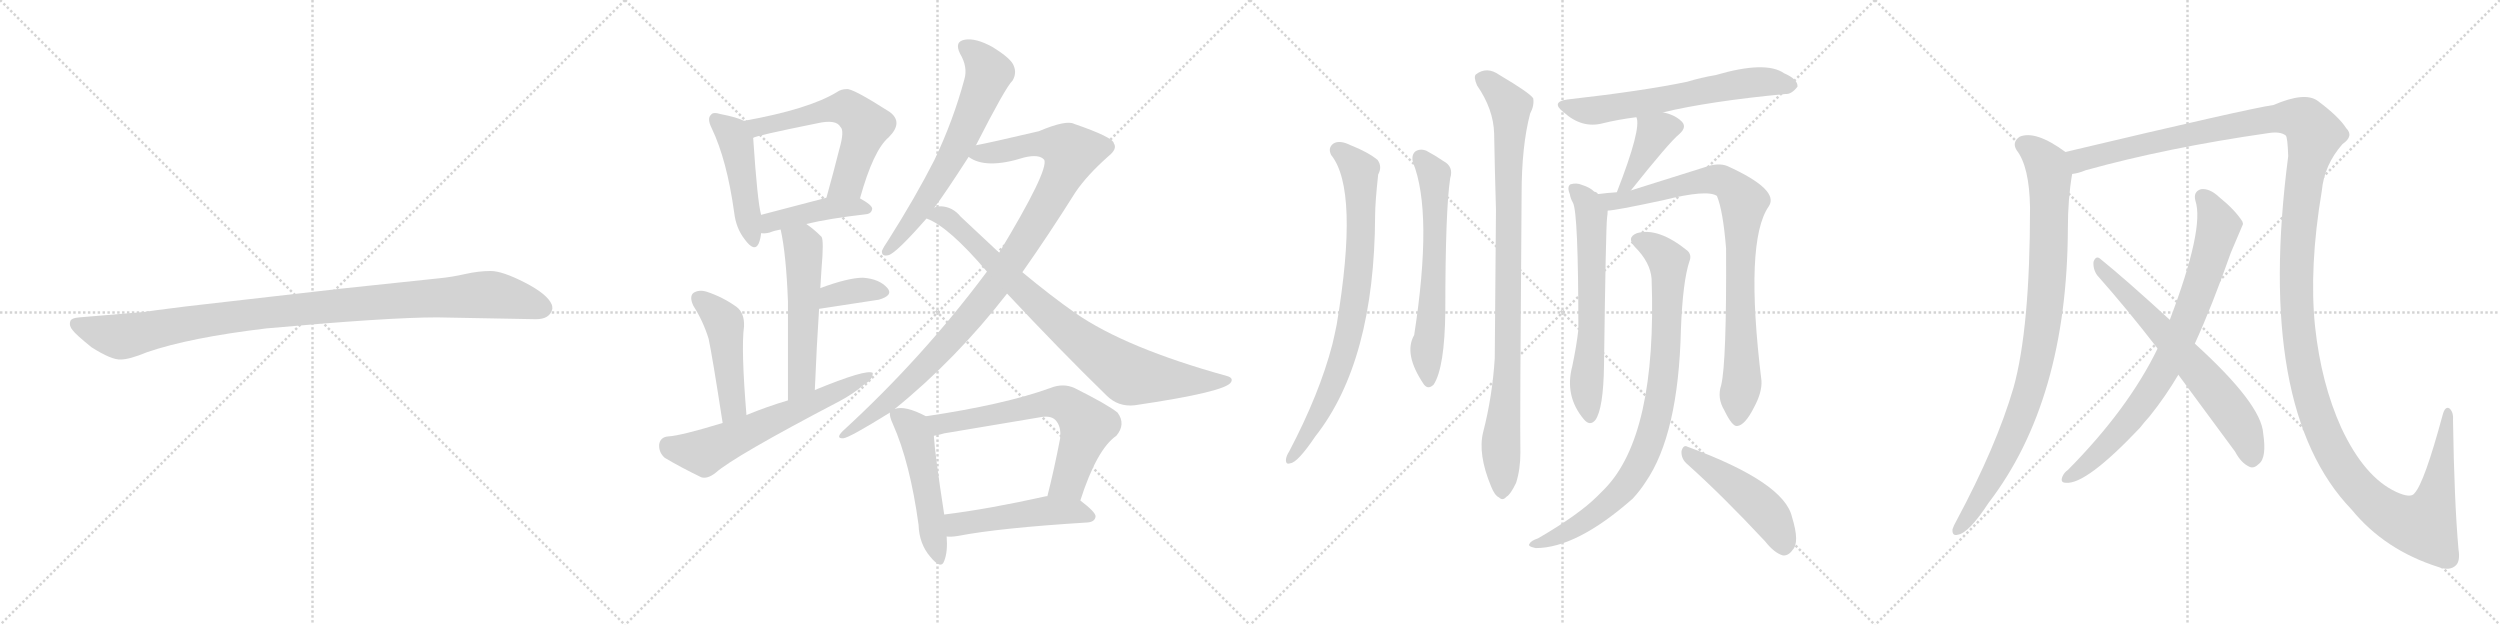 <svg version="1.1" viewBox="0 0 4096 1024" xmlns="http://www.w3.org/2000/svg">
  <g stroke="lightgray" stroke-dasharray="1,1" stroke-width="1" transform="scale(4, 4)">
    <line x1="0" y1="0" x2="256" y2="256"></line>
    <line x1="256" y1="0" x2="0" y2="256"></line>
    <line x1="128" y1="0" x2="128" y2="256"></line>
    <line x1="0" y1="128" x2="256" y2="128"></line>
    <line x1="256" y1="0" x2="512" y2="256"></line>
    <line x1="512" y1="0" x2="256" y2="256"></line>
    <line x1="384" y1="0" x2="384" y2="256"></line>
    <line x1="256" y1="128" x2="512" y2="128"></line>
    <line x1="512" y1="0" x2="768" y2="256"></line>
    <line x1="768" y1="0" x2="512" y2="256"></line>
    <line x1="640" y1="0" x2="640" y2="256"></line>
    <line x1="512" y1="128" x2="768" y2="128"></line>
    <line x1="768" y1="0" x2="1024" y2="256"></line>
    <line x1="1024" y1="0" x2="768" y2="256"></line>
    <line x1="896" y1="0" x2="896" y2="256"></line>
    <line x1="768" y1="128" x2="1024" y2="128"></line>
  </g>
<g transform="scale(1, -1) translate(0, -850)">
   <style type="text/css">
    @keyframes keyframes0 {
      from {
       stroke: black;
       stroke-dashoffset: 1030;
       stroke-width: 128;
       }
       77% {
       animation-timing-function: step-end;
       stroke: black;
       stroke-dashoffset: 0;
       stroke-width: 128;
       }
       to {
       stroke: black;
       stroke-width: 1024;
       }
       }
       #make-me-a-hanzi-animation-0 {
         animation: keyframes0 1.088s both;
         animation-delay: 0s;
         animation-timing-function: linear;
       }
    @keyframes keyframes1 {
      from {
       stroke: black;
       stroke-dashoffset: 469;
       stroke-width: 128;
       }
       60% {
       animation-timing-function: step-end;
       stroke: black;
       stroke-dashoffset: 0;
       stroke-width: 128;
       }
       to {
       stroke: black;
       stroke-width: 1024;
       }
       }
       #make-me-a-hanzi-animation-1 {
         animation: keyframes1 0.632s both;
         animation-delay: 1.088s;
         animation-timing-function: linear;
       }
    @keyframes keyframes2 {
      from {
       stroke: black;
       stroke-dashoffset: 593;
       stroke-width: 128;
       }
       66% {
       animation-timing-function: step-end;
       stroke: black;
       stroke-dashoffset: 0;
       stroke-width: 128;
       }
       to {
       stroke: black;
       stroke-width: 1024;
       }
       }
       #make-me-a-hanzi-animation-2 {
         animation: keyframes2 0.733s both;
         animation-delay: 1.72s;
         animation-timing-function: linear;
       }
    @keyframes keyframes3 {
      from {
       stroke: black;
       stroke-dashoffset: 429;
       stroke-width: 128;
       }
       58% {
       animation-timing-function: step-end;
       stroke: black;
       stroke-dashoffset: 0;
       stroke-width: 128;
       }
       to {
       stroke: black;
       stroke-width: 1024;
       }
       }
       #make-me-a-hanzi-animation-3 {
         animation: keyframes3 0.599s both;
         animation-delay: 2.452s;
         animation-timing-function: linear;
       }
    @keyframes keyframes4 {
      from {
       stroke: black;
       stroke-dashoffset: 542;
       stroke-width: 128;
       }
       64% {
       animation-timing-function: step-end;
       stroke: black;
       stroke-dashoffset: 0;
       stroke-width: 128;
       }
       to {
       stroke: black;
       stroke-width: 1024;
       }
       }
       #make-me-a-hanzi-animation-4 {
         animation: keyframes4 0.691s both;
         animation-delay: 3.052s;
         animation-timing-function: linear;
       }
    @keyframes keyframes5 {
      from {
       stroke: black;
       stroke-dashoffset: 360;
       stroke-width: 128;
       }
       54% {
       animation-timing-function: step-end;
       stroke: black;
       stroke-dashoffset: 0;
       stroke-width: 128;
       }
       to {
       stroke: black;
       stroke-width: 1024;
       }
       }
       #make-me-a-hanzi-animation-5 {
         animation: keyframes5 0.543s both;
         animation-delay: 3.743s;
         animation-timing-function: linear;
       }
    @keyframes keyframes6 {
      from {
       stroke: black;
       stroke-dashoffset: 472;
       stroke-width: 128;
       }
       61% {
       animation-timing-function: step-end;
       stroke: black;
       stroke-dashoffset: 0;
       stroke-width: 128;
       }
       to {
       stroke: black;
       stroke-width: 1024;
       }
       }
       #make-me-a-hanzi-animation-6 {
         animation: keyframes6 0.634s both;
         animation-delay: 4.286s;
         animation-timing-function: linear;
       }
    @keyframes keyframes7 {
      from {
       stroke: black;
       stroke-dashoffset: 617;
       stroke-width: 128;
       }
       67% {
       animation-timing-function: step-end;
       stroke: black;
       stroke-dashoffset: 0;
       stroke-width: 128;
       }
       to {
       stroke: black;
       stroke-width: 1024;
       }
       }
       #make-me-a-hanzi-animation-7 {
         animation: keyframes7 0.752s both;
         animation-delay: 4.92s;
         animation-timing-function: linear;
       }
    @keyframes keyframes8 {
      from {
       stroke: black;
       stroke-dashoffset: 651;
       stroke-width: 128;
       }
       68% {
       animation-timing-function: step-end;
       stroke: black;
       stroke-dashoffset: 0;
       stroke-width: 128;
       }
       to {
       stroke: black;
       stroke-width: 1024;
       }
       }
       #make-me-a-hanzi-animation-8 {
         animation: keyframes8 0.78s both;
         animation-delay: 5.672s;
         animation-timing-function: linear;
       }
    @keyframes keyframes9 {
      from {
       stroke: black;
       stroke-dashoffset: 1023;
       stroke-width: 128;
       }
       77% {
       animation-timing-function: step-end;
       stroke: black;
       stroke-dashoffset: 0;
       stroke-width: 128;
       }
       to {
       stroke: black;
       stroke-width: 1024;
       }
       }
       #make-me-a-hanzi-animation-9 {
         animation: keyframes9 1.083s both;
         animation-delay: 6.452s;
         animation-timing-function: linear;
       }
    @keyframes keyframes10 {
      from {
       stroke: black;
       stroke-dashoffset: 841;
       stroke-width: 128;
       }
       73% {
       animation-timing-function: step-end;
       stroke: black;
       stroke-dashoffset: 0;
       stroke-width: 128;
       }
       to {
       stroke: black;
       stroke-width: 1024;
       }
       }
       #make-me-a-hanzi-animation-10 {
         animation: keyframes10 0.934s both;
         animation-delay: 7.534s;
         animation-timing-function: linear;
       }
    @keyframes keyframes11 {
      from {
       stroke: black;
       stroke-dashoffset: 508;
       stroke-width: 128;
       }
       62% {
       animation-timing-function: step-end;
       stroke: black;
       stroke-dashoffset: 0;
       stroke-width: 128;
       }
       to {
       stroke: black;
       stroke-width: 1024;
       }
       }
       #make-me-a-hanzi-animation-11 {
         animation: keyframes11 0.663s both;
         animation-delay: 8.469s;
         animation-timing-function: linear;
       }
    @keyframes keyframes12 {
      from {
       stroke: black;
       stroke-dashoffset: 662;
       stroke-width: 128;
       }
       68% {
       animation-timing-function: step-end;
       stroke: black;
       stroke-dashoffset: 0;
       stroke-width: 128;
       }
       to {
       stroke: black;
       stroke-width: 1024;
       }
       }
       #make-me-a-hanzi-animation-12 {
         animation: keyframes12 0.789s both;
         animation-delay: 9.132s;
         animation-timing-function: linear;
       }
    @keyframes keyframes13 {
      from {
       stroke: black;
       stroke-dashoffset: 497;
       stroke-width: 128;
       }
       62% {
       animation-timing-function: step-end;
       stroke: black;
       stroke-dashoffset: 0;
       stroke-width: 128;
       }
       to {
       stroke: black;
       stroke-width: 1024;
       }
       }
       #make-me-a-hanzi-animation-13 {
         animation: keyframes13 0.654s both;
         animation-delay: 9.921s;
         animation-timing-function: linear;
       }
    @keyframes keyframes14 {
      from {
       stroke: black;
       stroke-dashoffset: 800;
       stroke-width: 128;
       }
       72% {
       animation-timing-function: step-end;
       stroke: black;
       stroke-dashoffset: 0;
       stroke-width: 128;
       }
       to {
       stroke: black;
       stroke-width: 1024;
       }
       }
       #make-me-a-hanzi-animation-14 {
         animation: keyframes14 0.901s both;
         animation-delay: 10.575s;
         animation-timing-function: linear;
       }
    @keyframes keyframes15 {
      from {
       stroke: black;
       stroke-dashoffset: 631;
       stroke-width: 128;
       }
       67% {
       animation-timing-function: step-end;
       stroke: black;
       stroke-dashoffset: 0;
       stroke-width: 128;
       }
       to {
       stroke: black;
       stroke-width: 1024;
       }
       }
       #make-me-a-hanzi-animation-15 {
         animation: keyframes15 0.764s both;
         animation-delay: 11.476s;
         animation-timing-function: linear;
       }
    @keyframes keyframes16 {
      from {
       stroke: black;
       stroke-dashoffset: 949;
       stroke-width: 128;
       }
       76% {
       animation-timing-function: step-end;
       stroke: black;
       stroke-dashoffset: 0;
       stroke-width: 128;
       }
       to {
       stroke: black;
       stroke-width: 1024;
       }
       }
       #make-me-a-hanzi-animation-16 {
         animation: keyframes16 1.022s both;
         animation-delay: 12.24s;
         animation-timing-function: linear;
       }
    @keyframes keyframes17 {
      from {
       stroke: black;
       stroke-dashoffset: 632;
       stroke-width: 128;
       }
       67% {
       animation-timing-function: step-end;
       stroke: black;
       stroke-dashoffset: 0;
       stroke-width: 128;
       }
       to {
       stroke: black;
       stroke-width: 1024;
       }
       }
       #make-me-a-hanzi-animation-17 {
         animation: keyframes17 0.764s both;
         animation-delay: 13.262s;
         animation-timing-function: linear;
       }
    @keyframes keyframes18 {
      from {
       stroke: black;
       stroke-dashoffset: 391;
       stroke-width: 128;
       }
       56% {
       animation-timing-function: step-end;
       stroke: black;
       stroke-dashoffset: 0;
       stroke-width: 128;
       }
       to {
       stroke: black;
       stroke-width: 1024;
       }
       }
       #make-me-a-hanzi-animation-18 {
         animation: keyframes18 0.568s both;
         animation-delay: 14.026s;
         animation-timing-function: linear;
       }
    @keyframes keyframes19 {
      from {
       stroke: black;
       stroke-dashoffset: 639;
       stroke-width: 128;
       }
       68% {
       animation-timing-function: step-end;
       stroke: black;
       stroke-dashoffset: 0;
       stroke-width: 128;
       }
       to {
       stroke: black;
       stroke-width: 1024;
       }
       }
       #make-me-a-hanzi-animation-19 {
         animation: keyframes19 0.77s both;
         animation-delay: 14.595s;
         animation-timing-function: linear;
       }
    @keyframes keyframes20 {
      from {
       stroke: black;
       stroke-dashoffset: 865;
       stroke-width: 128;
       }
       74% {
       animation-timing-function: step-end;
       stroke: black;
       stroke-dashoffset: 0;
       stroke-width: 128;
       }
       to {
       stroke: black;
       stroke-width: 1024;
       }
       }
       #make-me-a-hanzi-animation-20 {
         animation: keyframes20 0.954s both;
         animation-delay: 15.365s;
         animation-timing-function: linear;
       }
    @keyframes keyframes21 {
      from {
       stroke: black;
       stroke-dashoffset: 879;
       stroke-width: 128;
       }
       74% {
       animation-timing-function: step-end;
       stroke: black;
       stroke-dashoffset: 0;
       stroke-width: 128;
       }
       to {
       stroke: black;
       stroke-width: 1024;
       }
       }
       #make-me-a-hanzi-animation-21 {
         animation: keyframes21 0.965s both;
         animation-delay: 16.319s;
         animation-timing-function: linear;
       }
    @keyframes keyframes22 {
      from {
       stroke: black;
       stroke-dashoffset: 479;
       stroke-width: 128;
       }
       61% {
       animation-timing-function: step-end;
       stroke: black;
       stroke-dashoffset: 0;
       stroke-width: 128;
       }
       to {
       stroke: black;
       stroke-width: 1024;
       }
       }
       #make-me-a-hanzi-animation-22 {
         animation: keyframes22 0.64s both;
         animation-delay: 17.284s;
         animation-timing-function: linear;
       }
    @keyframes keyframes23 {
      from {
       stroke: black;
       stroke-dashoffset: 934;
       stroke-width: 128;
       }
       75% {
       animation-timing-function: step-end;
       stroke: black;
       stroke-dashoffset: 0;
       stroke-width: 128;
       }
       to {
       stroke: black;
       stroke-width: 1024;
       }
       }
       #make-me-a-hanzi-animation-23 {
         animation: keyframes23 1.01s both;
         animation-delay: 17.924s;
         animation-timing-function: linear;
       }
    @keyframes keyframes24 {
      from {
       stroke: black;
       stroke-dashoffset: 1596;
       stroke-width: 128;
       }
       84% {
       animation-timing-function: step-end;
       stroke: black;
       stroke-dashoffset: 0;
       stroke-width: 128;
       }
       to {
       stroke: black;
       stroke-width: 1024;
       }
       }
       #make-me-a-hanzi-animation-24 {
         animation: keyframes24 1.549s both;
         animation-delay: 18.934s;
         animation-timing-function: linear;
       }
    @keyframes keyframes25 {
      from {
       stroke: black;
       stroke-dashoffset: 800;
       stroke-width: 128;
       }
       72% {
       animation-timing-function: step-end;
       stroke: black;
       stroke-dashoffset: 0;
       stroke-width: 128;
       }
       to {
       stroke: black;
       stroke-width: 1024;
       }
       }
       #make-me-a-hanzi-animation-25 {
         animation: keyframes25 0.901s both;
         animation-delay: 20.483s;
         animation-timing-function: linear;
       }
    @keyframes keyframes26 {
      from {
       stroke: black;
       stroke-dashoffset: 663;
       stroke-width: 128;
       }
       68% {
       animation-timing-function: step-end;
       stroke: black;
       stroke-dashoffset: 0;
       stroke-width: 128;
       }
       to {
       stroke: black;
       stroke-width: 1024;
       }
       }
       #make-me-a-hanzi-animation-26 {
         animation: keyframes26 0.79s both;
         animation-delay: 21.384s;
         animation-timing-function: linear;
       }
</style>
<path d="M 716 330 L 878 327 Q 901 327 905 344 Q 905 349 904 351 Q 897 368 860 387 Q 823 406 804 406 Q 784 406 762 401 Q 740 396 719 394 L 558 377 L 305 348 Q 241 340 237 339 L 130 330 Q 116 329 115 323 Q 113 316 119 309 Q 124 302 150 281 Q 183 260 198 261 Q 212 261 241 273 Q 311 297 437 312 Q 636 330 716 330 Z" fill="lightgray"></path> 
<path d="M 1219 652 Q 1207 658 1181 663 Q 1168 667 1165 662 Q 1158 656 1166 640 Q 1191 588 1203 501 Q 1206 476 1220 458 Q 1236 436 1243 451 Q 1246 458 1247 468 L 1247 498 Q 1241 519 1234 624 C 1232 646 1232 646 1219 652 Z" fill="lightgray"></path> 
<path d="M 1409 525 Q 1431 604 1456 625 Q 1481 650 1457 667 Q 1396 706 1387 704 Q 1378 704 1371 699 Q 1325 671 1219 652 C 1189 647 1206 614 1234 624 Q 1235 627 1339 648 Q 1370 655 1377 642 Q 1384 636 1375 605 Q 1366 569 1354 526 C 1346 497 1401 496 1409 525 Z" fill="lightgray"></path> 
<path d="M 1321 483 Q 1358 492 1419 499 Q 1428 500 1429 508 Q 1429 514 1409 525 C 1391 536 1383 534 1354 526 Q 1293 510 1247 498 C 1218 490 1217 469 1247 468 Q 1253 467 1261 469 Q 1268 472 1279 474 L 1321 483 Z" fill="lightgray"></path> 
<path d="M 1335 211 Q 1338 284 1342 344 L 1344 378 Q 1345 394 1346 410 Q 1350 456 1346 462 Q 1333 475 1321 483 C 1297 501 1273 503 1279 474 Q 1288 434 1291 356 Q 1291 299 1291 194 C 1291 164 1334 181 1335 211 Z" fill="lightgray"></path> 
<path d="M 1342 344 L 1440 359 Q 1464 366 1454 378 Q 1441 393 1414 395 Q 1390 395 1344 378 C 1316 368 1312 339 1342 344 Z" fill="lightgray"></path> 
<path d="M 1223 170 Q 1214 279 1219 315 Q 1220 337 1207 347 Q 1185 363 1158 372 Q 1145 376 1136 370 Q 1129 364 1136 349 Q 1152 324 1161 295 Q 1167 267 1184 157 C 1189 127 1225 140 1223 170 Z" fill="lightgray"></path> 
<path d="M 1184 157 Q 1115 136 1095 135 Q 1082 134 1080 122 Q 1079 109 1089 100 Q 1114 85 1149 68 Q 1159 65 1172 75 Q 1202 102 1376 193 Q 1400 206 1417 221 Q 1430 228 1430 239 Q 1420 246 1335 211 L 1291 194 Q 1257 184 1223 170 L 1184 157 Z" fill="lightgray"></path> 
<path d="M 1599 612 Q 1648 708 1659 718 Q 1666 730 1661 742 Q 1657 754 1626 773 Q 1599 788 1581 785 Q 1563 782 1573 762 Q 1586 740 1580 720 Q 1562 653 1531 588 Q 1500 527 1455 456 Q 1448 446 1445 439 Q 1444 429 1456 432 Q 1469 436 1518 492 L 1531 510 Q 1549 534 1587 593 L 1599 612 Z" fill="lightgray"></path> 
<path d="M 1466 180 Q 1566 261 1650 369 L 1675 404 Q 1718 465 1762 535 Q 1781 563 1816 594 Q 1831 606 1825 615 Q 1824 625 1760 647 Q 1747 654 1702 635 Q 1621 616 1599 612 C 1570 606 1561 604 1587 593 Q 1615 572 1678 592 Q 1703 598 1711 588 Q 1718 570 1637 436 L 1617 405 Q 1512 264 1381 144 Q 1368 131 1382 132 Q 1392 133 1458 174 L 1466 180 Z" fill="lightgray"></path> 
<path d="M 1650 369 Q 1738 275 1813 202 Q 1832 183 1859 186 Q 2009 208 2017 224 Q 2021 231 2010 234 Q 1844 280 1762 337 Q 1722 365 1675 404 L 1637 436 Q 1607 464 1574 495 Q 1561 511 1542 512 Q 1535 512 1531 510 C 1501 508 1491 505 1518 492 Q 1554 479 1617 405 L 1650 369 Z" fill="lightgray"></path> 
<path d="M 1517 168 Q 1483 186 1466 180 C 1457 179 1457 179 1458 174 Q 1457 168 1463 155 Q 1491 92 1505 -10 Q 1506 -41 1524 -62 Q 1542 -84 1547 -69 Q 1553 -54 1551 -29 L 1547 7 Q 1532 104 1530 136 C 1528 162 1528 162 1517 168 Z" fill="lightgray"></path> 
<path d="M 1770 30 Q 1797 114 1829 136 Q 1845 155 1831 174 Q 1815 187 1761 214 Q 1742 223 1720 214 Q 1645 187 1517 168 C 1487 163 1501 130 1530 136 Q 1537 137 1547 140 Q 1626 153 1702 166 Q 1721 170 1729 162 Q 1739 152 1737 132 Q 1727 80 1716 37 C 1709 8 1761 2 1770 30 Z" fill="lightgray"></path> 
<path d="M 1551 -29 Q 1558 -30 1570 -28 Q 1637 -15 1782 -6 Q 1794 -5 1795 4 Q 1795 11 1770 30 L 1716 37 Q 1715 37 1714 37 Q 1620 16 1547 7 C 1517 3 1521 -28 1551 -29 Z" fill="lightgray"></path> 
<path d="M 2181 596 Q 2227 539 2190 318 Q 2187 303 2183 286 Q 2162 205 2112 110 Q 2108 104 2107 98 Q 2106 88 2114 91 Q 2126 92 2155 135 Q 2252 258 2253 497 Q 2253 518 2258 564 Q 2265 577 2257 588 Q 2241 601 2213 612 Q 2195 621 2185 615 Q 2175 608 2181 596 Z" fill="lightgray"></path> 
<path d="M 2315 584 Q 2348 502 2317 301 Q 2299 270 2333 220 Q 2340 211 2349 220 Q 2367 248 2368 340 Q 2368 505 2376 558 Q 2382 577 2365 586 Q 2352 595 2337 603 Q 2327 607 2319 602 Q 2312 596 2315 584 Z" fill="lightgray"></path> 
<path d="M 2430 142 Q 2421 106 2443 53 Q 2449 38 2456 35 Q 2462 29 2468 36 Q 2475 40 2484 59 Q 2491 81 2491 108 Q 2490 150 2493 532 Q 2493 611 2507 664 Q 2514 677 2512 689 Q 2506 698 2457 727 Q 2436 742 2418 728 Q 2414 724 2420 710 Q 2447 671 2448 631 Q 2449 573 2451 506 Q 2450 391 2449 263 Q 2445 200 2430 142 Z" fill="lightgray"></path> 
<path d="M 2725 666 Q 2800 684 2925 696 Q 2935 695 2945 708 Q 2946 720 2923 730 Q 2893 751 2811 727 Q 2787 723 2764 716 Q 2692 701 2568 687 Q 2540 683 2562 666 Q 2592 639 2626 648 Q 2650 654 2681 658 L 2725 666 Z" fill="lightgray"></path> 
<path d="M 2672 538 Q 2735 617 2751 630 Q 2766 643 2753 653 Q 2743 662 2725 666 C 2696 673 2676 678 2681 658 Q 2690 640 2649 535 C 2638 507 2653 515 2672 538 Z" fill="lightgray"></path> 
<path d="M 2618 532 Q 2617 535 2612 536 Q 2605 543 2592 547 Q 2583 551 2573 548 Q 2567 544 2572 532 Q 2573 525 2577 518 Q 2586 503 2586 310 Q 2583 283 2576 250 Q 2563 201 2595 163 Q 2605 151 2614 162 Q 2627 181 2628 251 Q 2631 477 2633 493 Q 2634 500 2634 505 C 2635 519 2635 519 2618 532 Z" fill="lightgray"></path> 
<path d="M 2820 219 Q 2813 198 2825 178 Q 2838 151 2846 152 Q 2859 153 2874 183 Q 2887 207 2886 226 Q 2858 455 2898 512 Q 2916 539 2830 578 Q 2815 584 2793 576 Q 2784 573 2672 538 L 2649 535 Q 2633 534 2618 532 C 2588 529 2604 501 2634 505 Q 2646 505 2725 522 Q 2797 540 2813 529 Q 2823 505 2828 443 Q 2829 256 2820 219 Z" fill="lightgray"></path> 
<path d="M 2706 393 Q 2715 137 2629 49 Q 2623 43 2617 37 Q 2587 7 2520 -32 Q 2508 -36 2506 -41 Q 2502 -45 2516 -48 Q 2583 -48 2675 33 Q 2687 46 2696 60 Q 2750 138 2754 310 Q 2757 389 2768 422 Q 2772 432 2765 439 Q 2717 478 2682 468 Q 2664 461 2679 445 Q 2704 420 2706 393 Z" fill="lightgray"></path> 
<path d="M 2765 89 Q 2823 37 2892 -37 Q 2907 -56 2921 -60 Q 2930 -61 2937 -51 Q 2949 -39 2936 3 Q 2923 60 2765 118 Q 2758 122 2755 111 Q 2754 98 2765 89 Z" fill="lightgray"></path> 
<path d="M 3384 601 Q 3335 637 3309 626 Q 3296 617 3304 604 Q 3325 577 3326 510 Q 3326 312 3299 215 Q 3271 119 3205 -4 Q 3201 -11 3199 -17 Q 3198 -29 3208 -26 Q 3226 -23 3258 26 Q 3387 194 3388 476 Q 3388 524 3395 565 C 3399 591 3399 591 3384 601 Z" fill="lightgray"></path> 
<path d="M 4028 -50 Q 4021 29 4019 162 Q 4020 175 4013 181 Q 4006 185 4002 170 Q 3972 59 3956 42 Q 3950 33 3926 44 Q 3874 68 3836 149 Q 3803 222 3793 315 Q 3783 412 3804 537 Q 3808 580 3838 614 Q 3857 627 3844 640 Q 3832 659 3797 685 Q 3776 700 3725 678 Q 3683 672 3384 601 C 3355 594 3366 557 3395 565 Q 3405 566 3417 571 Q 3550 608 3717 632 Q 3736 635 3745 628 Q 3748 625 3749 594 Q 3695 179 3853 15 Q 3907 -51 3995 -79 Q 4014 -86 4024 -76 Q 4031 -69 4028 -50 Z" fill="lightgray"></path> 
<path d="M 3596 287 Q 3624 348 3655 436 Q 3674 481 3675 483 Q 3674 486 3674 487 Q 3662 506 3636 527 Q 3620 542 3606 540 Q 3593 536 3597 521 Q 3612 476 3555 326 L 3535 279 Q 3487 180 3388 80 Q 3382 76 3379 69 Q 3375 59 3385 59 Q 3418 56 3506 149 Q 3513 158 3522 168 Q 3547 199 3569 236 L 3596 287 Z" fill="lightgray"></path> 
<path d="M 3569 236 L 3662 110 Q 3672 91 3686 85 Q 3693 82 3701 90 Q 3714 100 3708 140 Q 3705 188 3596 287 L 3555 326 Q 3483 392 3441 426 Q 3434 432 3430 421 Q 3429 409 3436 399 Q 3484 345 3535 279 L 3569 236 Z" fill="lightgray"></path> 
      <clipPath id="make-me-a-hanzi-clip-0">
      <path d="M 716 330 L 878 327 Q 901 327 905 344 Q 905 349 904 351 Q 897 368 860 387 Q 823 406 804 406 Q 784 406 762 401 Q 740 396 719 394 L 558 377 L 305 348 Q 241 340 237 339 L 130 330 Q 116 329 115 323 Q 113 316 119 309 Q 124 302 150 281 Q 183 260 198 261 Q 212 261 241 273 Q 311 297 437 312 Q 636 330 716 330 Z" fill="lightgray"></path>
      </clipPath>
      <path clip-path="url(#make-me-a-hanzi-clip-0)" d="M 125 318 L 196 298 L 411 335 L 788 367 L 837 362 L 889 345 " fill="none" id="make-me-a-hanzi-animation-0" stroke-dasharray="902 1804" stroke-linecap="round"></path>

      <clipPath id="make-me-a-hanzi-clip-1">
      <path d="M 1219 652 Q 1207 658 1181 663 Q 1168 667 1165 662 Q 1158 656 1166 640 Q 1191 588 1203 501 Q 1206 476 1220 458 Q 1236 436 1243 451 Q 1246 458 1247 468 L 1247 498 Q 1241 519 1234 624 C 1232 646 1232 646 1219 652 Z" fill="lightgray"></path>
      </clipPath>
      <path clip-path="url(#make-me-a-hanzi-clip-1)" d="M 1172 654 L 1200 630 L 1209 610 L 1232 458 " fill="none" id="make-me-a-hanzi-animation-1" stroke-dasharray="341 682" stroke-linecap="round"></path>

      <clipPath id="make-me-a-hanzi-clip-2">
      <path d="M 1409 525 Q 1431 604 1456 625 Q 1481 650 1457 667 Q 1396 706 1387 704 Q 1378 704 1371 699 Q 1325 671 1219 652 C 1189 647 1206 614 1234 624 Q 1235 627 1339 648 Q 1370 655 1377 642 Q 1384 636 1375 605 Q 1366 569 1354 526 C 1346 497 1401 496 1409 525 Z" fill="lightgray"></path>
      </clipPath>
      <path clip-path="url(#make-me-a-hanzi-clip-2)" d="M 1230 649 L 1241 641 L 1379 673 L 1409 657 L 1419 644 L 1389 552 L 1361 532 " fill="none" id="make-me-a-hanzi-animation-2" stroke-dasharray="465 930" stroke-linecap="round"></path>

      <clipPath id="make-me-a-hanzi-clip-3">
      <path d="M 1321 483 Q 1358 492 1419 499 Q 1428 500 1429 508 Q 1429 514 1409 525 C 1391 536 1383 534 1354 526 Q 1293 510 1247 498 C 1218 490 1217 469 1247 468 Q 1253 467 1261 469 Q 1268 472 1279 474 L 1321 483 Z" fill="lightgray"></path>
      </clipPath>
      <path clip-path="url(#make-me-a-hanzi-clip-3)" d="M 1254 476 L 1271 488 L 1333 504 L 1402 512 L 1420 507 " fill="none" id="make-me-a-hanzi-animation-3" stroke-dasharray="301 602" stroke-linecap="round"></path>

      <clipPath id="make-me-a-hanzi-clip-4">
      <path d="M 1335 211 Q 1338 284 1342 344 L 1344 378 Q 1345 394 1346 410 Q 1350 456 1346 462 Q 1333 475 1321 483 C 1297 501 1273 503 1279 474 Q 1288 434 1291 356 Q 1291 299 1291 194 C 1291 164 1334 181 1335 211 Z" fill="lightgray"></path>
      </clipPath>
      <path clip-path="url(#make-me-a-hanzi-clip-4)" d="M 1287 470 L 1314 450 L 1317 439 L 1314 236 L 1296 203 " fill="none" id="make-me-a-hanzi-animation-4" stroke-dasharray="414 828" stroke-linecap="round"></path>

      <clipPath id="make-me-a-hanzi-clip-5">
      <path d="M 1342 344 L 1440 359 Q 1464 366 1454 378 Q 1441 393 1414 395 Q 1390 395 1344 378 C 1316 368 1312 339 1342 344 Z" fill="lightgray"></path>
      </clipPath>
      <path clip-path="url(#make-me-a-hanzi-clip-5)" d="M 1348 349 L 1356 360 L 1374 368 L 1410 375 L 1444 371 " fill="none" id="make-me-a-hanzi-animation-5" stroke-dasharray="232 464" stroke-linecap="round"></path>

      <clipPath id="make-me-a-hanzi-clip-6">
      <path d="M 1223 170 Q 1214 279 1219 315 Q 1220 337 1207 347 Q 1185 363 1158 372 Q 1145 376 1136 370 Q 1129 364 1136 349 Q 1152 324 1161 295 Q 1167 267 1184 157 C 1189 127 1225 140 1223 170 Z" fill="lightgray"></path>
      </clipPath>
      <path clip-path="url(#make-me-a-hanzi-clip-6)" d="M 1145 361 L 1187 320 L 1201 185 L 1187 169 " fill="none" id="make-me-a-hanzi-animation-6" stroke-dasharray="344 688" stroke-linecap="round"></path>

      <clipPath id="make-me-a-hanzi-clip-7">
      <path d="M 1184 157 Q 1115 136 1095 135 Q 1082 134 1080 122 Q 1079 109 1089 100 Q 1114 85 1149 68 Q 1159 65 1172 75 Q 1202 102 1376 193 Q 1400 206 1417 221 Q 1430 228 1430 239 Q 1420 246 1335 211 L 1291 194 Q 1257 184 1223 170 L 1184 157 Z" fill="lightgray"></path>
      </clipPath>
      <path clip-path="url(#make-me-a-hanzi-clip-7)" d="M 1095 120 L 1153 108 L 1427 235 " fill="none" id="make-me-a-hanzi-animation-7" stroke-dasharray="489 978" stroke-linecap="round"></path>

      <clipPath id="make-me-a-hanzi-clip-8">
      <path d="M 1599 612 Q 1648 708 1659 718 Q 1666 730 1661 742 Q 1657 754 1626 773 Q 1599 788 1581 785 Q 1563 782 1573 762 Q 1586 740 1580 720 Q 1562 653 1531 588 Q 1500 527 1455 456 Q 1448 446 1445 439 Q 1444 429 1456 432 Q 1469 436 1518 492 L 1531 510 Q 1549 534 1587 593 L 1599 612 Z" fill="lightgray"></path>
      </clipPath>
      <path clip-path="url(#make-me-a-hanzi-clip-8)" d="M 1582 772 L 1606 754 L 1620 731 L 1613 709 L 1554 581 L 1487 476 L 1453 440 " fill="none" id="make-me-a-hanzi-animation-8" stroke-dasharray="523 1046" stroke-linecap="round"></path>

      <clipPath id="make-me-a-hanzi-clip-9">
      <path d="M 1466 180 Q 1566 261 1650 369 L 1675 404 Q 1718 465 1762 535 Q 1781 563 1816 594 Q 1831 606 1825 615 Q 1824 625 1760 647 Q 1747 654 1702 635 Q 1621 616 1599 612 C 1570 606 1561 604 1587 593 Q 1615 572 1678 592 Q 1703 598 1711 588 Q 1718 570 1637 436 L 1617 405 Q 1512 264 1381 144 Q 1368 131 1382 132 Q 1392 133 1458 174 L 1466 180 Z" fill="lightgray"></path>
      </clipPath>
      <path clip-path="url(#make-me-a-hanzi-clip-9)" d="M 1595 595 L 1695 615 L 1723 614 L 1756 601 L 1708 502 L 1607 352 L 1473 207 L 1383 138 " fill="none" id="make-me-a-hanzi-animation-9" stroke-dasharray="895 1790" stroke-linecap="round"></path>

      <clipPath id="make-me-a-hanzi-clip-10">
      <path d="M 1650 369 Q 1738 275 1813 202 Q 1832 183 1859 186 Q 2009 208 2017 224 Q 2021 231 2010 234 Q 1844 280 1762 337 Q 1722 365 1675 404 L 1637 436 Q 1607 464 1574 495 Q 1561 511 1542 512 Q 1535 512 1531 510 C 1501 508 1491 505 1518 492 Q 1554 479 1617 405 L 1650 369 Z" fill="lightgray"></path>
      </clipPath>
      <path clip-path="url(#make-me-a-hanzi-clip-10)" d="M 1524 494 L 1539 498 L 1552 493 L 1733 322 L 1846 238 L 1914 228 L 2011 227 " fill="none" id="make-me-a-hanzi-animation-10" stroke-dasharray="713 1426" stroke-linecap="round"></path>

      <clipPath id="make-me-a-hanzi-clip-11">
      <path d="M 1517 168 Q 1483 186 1466 180 C 1457 179 1457 179 1458 174 Q 1457 168 1463 155 Q 1491 92 1505 -10 Q 1506 -41 1524 -62 Q 1542 -84 1547 -69 Q 1553 -54 1551 -29 L 1547 7 Q 1532 104 1530 136 C 1528 162 1528 162 1517 168 Z" fill="lightgray"></path>
      </clipPath>
      <path clip-path="url(#make-me-a-hanzi-clip-11)" d="M 1467 171 L 1496 147 L 1503 130 L 1536 -63 " fill="none" id="make-me-a-hanzi-animation-11" stroke-dasharray="380 760" stroke-linecap="round"></path>

      <clipPath id="make-me-a-hanzi-clip-12">
      <path d="M 1770 30 Q 1797 114 1829 136 Q 1845 155 1831 174 Q 1815 187 1761 214 Q 1742 223 1720 214 Q 1645 187 1517 168 C 1487 163 1501 130 1530 136 Q 1537 137 1547 140 Q 1626 153 1702 166 Q 1721 170 1729 162 Q 1739 152 1737 132 Q 1727 80 1716 37 C 1709 8 1761 2 1770 30 Z" fill="lightgray"></path>
      </clipPath>
      <path clip-path="url(#make-me-a-hanzi-clip-12)" d="M 1527 166 L 1540 155 L 1552 156 L 1697 186 L 1746 188 L 1781 153 L 1751 61 L 1723 42 " fill="none" id="make-me-a-hanzi-animation-12" stroke-dasharray="534 1068" stroke-linecap="round"></path>

      <clipPath id="make-me-a-hanzi-clip-13">
      <path d="M 1551 -29 Q 1558 -30 1570 -28 Q 1637 -15 1782 -6 Q 1794 -5 1795 4 Q 1795 11 1770 30 L 1716 37 Q 1715 37 1714 37 Q 1620 16 1547 7 C 1517 3 1521 -28 1551 -29 Z" fill="lightgray"></path>
      </clipPath>
      <path clip-path="url(#make-me-a-hanzi-clip-13)" d="M 1555 -22 L 1567 -9 L 1710 13 L 1761 12 L 1787 4 " fill="none" id="make-me-a-hanzi-animation-13" stroke-dasharray="369 738" stroke-linecap="round"></path>

      <clipPath id="make-me-a-hanzi-clip-14">
      <path d="M 2181 596 Q 2227 539 2190 318 Q 2187 303 2183 286 Q 2162 205 2112 110 Q 2108 104 2107 98 Q 2106 88 2114 91 Q 2126 92 2155 135 Q 2252 258 2253 497 Q 2253 518 2258 564 Q 2265 577 2257 588 Q 2241 601 2213 612 Q 2195 621 2185 615 Q 2175 608 2181 596 Z" fill="lightgray"></path>
      </clipPath>
      <path clip-path="url(#make-me-a-hanzi-clip-14)" d="M 2192 604 L 2220 580 L 2229 558 L 2230 468 L 2221 362 L 2206 285 L 2178 206 L 2140 132 L 2115 99 " fill="none" id="make-me-a-hanzi-animation-14" stroke-dasharray="672 1344" stroke-linecap="round"></path>

      <clipPath id="make-me-a-hanzi-clip-15">
      <path d="M 2315 584 Q 2348 502 2317 301 Q 2299 270 2333 220 Q 2340 211 2349 220 Q 2367 248 2368 340 Q 2368 505 2376 558 Q 2382 577 2365 586 Q 2352 595 2337 603 Q 2327 607 2319 602 Q 2312 596 2315 584 Z" fill="lightgray"></path>
      </clipPath>
      <path clip-path="url(#make-me-a-hanzi-clip-15)" d="M 2327 592 L 2349 564 L 2351 537 L 2351 435 L 2337 265 L 2341 225 " fill="none" id="make-me-a-hanzi-animation-15" stroke-dasharray="503 1006" stroke-linecap="round"></path>

      <clipPath id="make-me-a-hanzi-clip-16">
      <path d="M 2430 142 Q 2421 106 2443 53 Q 2449 38 2456 35 Q 2462 29 2468 36 Q 2475 40 2484 59 Q 2491 81 2491 108 Q 2490 150 2493 532 Q 2493 611 2507 664 Q 2514 677 2512 689 Q 2506 698 2457 727 Q 2436 742 2418 728 Q 2414 724 2420 710 Q 2447 671 2448 631 Q 2449 573 2451 506 Q 2450 391 2449 263 Q 2445 200 2430 142 Z" fill="lightgray"></path>
      </clipPath>
      <path clip-path="url(#make-me-a-hanzi-clip-16)" d="M 2429 722 L 2454 702 L 2475 665 L 2471 269 L 2459 131 L 2461 47 " fill="none" id="make-me-a-hanzi-animation-16" stroke-dasharray="821 1642" stroke-linecap="round"></path>

      <clipPath id="make-me-a-hanzi-clip-17">
      <path d="M 2725 666 Q 2800 684 2925 696 Q 2935 695 2945 708 Q 2946 720 2923 730 Q 2893 751 2811 727 Q 2787 723 2764 716 Q 2692 701 2568 687 Q 2540 683 2562 666 Q 2592 639 2626 648 Q 2650 654 2681 658 L 2725 666 Z" fill="lightgray"></path>
      </clipPath>
      <path clip-path="url(#make-me-a-hanzi-clip-17)" d="M 2563 677 L 2607 668 L 2874 715 L 2934 710 " fill="none" id="make-me-a-hanzi-animation-17" stroke-dasharray="504 1008" stroke-linecap="round"></path>

      <clipPath id="make-me-a-hanzi-clip-18">
      <path d="M 2672 538 Q 2735 617 2751 630 Q 2766 643 2753 653 Q 2743 662 2725 666 C 2696 673 2676 678 2681 658 Q 2690 640 2649 535 C 2638 507 2653 515 2672 538 Z" fill="lightgray"></path>
      </clipPath>
      <path clip-path="url(#make-me-a-hanzi-clip-18)" d="M 2746 642 L 2711 633 L 2683 574 L 2674 567 L 2672 553 L 2665 549 " fill="none" id="make-me-a-hanzi-animation-18" stroke-dasharray="263 526" stroke-linecap="round"></path>

      <clipPath id="make-me-a-hanzi-clip-19">
      <path d="M 2618 532 Q 2617 535 2612 536 Q 2605 543 2592 547 Q 2583 551 2573 548 Q 2567 544 2572 532 Q 2573 525 2577 518 Q 2586 503 2586 310 Q 2583 283 2576 250 Q 2563 201 2595 163 Q 2605 151 2614 162 Q 2627 181 2628 251 Q 2631 477 2633 493 Q 2634 500 2634 505 C 2635 519 2635 519 2618 532 Z" fill="lightgray"></path>
      </clipPath>
      <path clip-path="url(#make-me-a-hanzi-clip-19)" d="M 2579 541 L 2596 524 L 2607 500 L 2609 317 L 2599 215 L 2605 168 " fill="none" id="make-me-a-hanzi-animation-19" stroke-dasharray="511 1022" stroke-linecap="round"></path>

      <clipPath id="make-me-a-hanzi-clip-20">
      <path d="M 2820 219 Q 2813 198 2825 178 Q 2838 151 2846 152 Q 2859 153 2874 183 Q 2887 207 2886 226 Q 2858 455 2898 512 Q 2916 539 2830 578 Q 2815 584 2793 576 Q 2784 573 2672 538 L 2649 535 Q 2633 534 2618 532 C 2588 529 2604 501 2634 505 Q 2646 505 2725 522 Q 2797 540 2813 529 Q 2823 505 2828 443 Q 2829 256 2820 219 Z" fill="lightgray"></path>
      </clipPath>
      <path clip-path="url(#make-me-a-hanzi-clip-20)" d="M 2626 528 L 2642 521 L 2669 523 L 2814 556 L 2832 550 L 2857 518 L 2851 431 L 2854 222 L 2847 162 " fill="none" id="make-me-a-hanzi-animation-20" stroke-dasharray="737 1474" stroke-linecap="round"></path>

      <clipPath id="make-me-a-hanzi-clip-21">
      <path d="M 2706 393 Q 2715 137 2629 49 Q 2623 43 2617 37 Q 2587 7 2520 -32 Q 2508 -36 2506 -41 Q 2502 -45 2516 -48 Q 2583 -48 2675 33 Q 2687 46 2696 60 Q 2750 138 2754 310 Q 2757 389 2768 422 Q 2772 432 2765 439 Q 2717 478 2682 468 Q 2664 461 2679 445 Q 2704 420 2706 393 Z" fill="lightgray"></path>
      </clipPath>
      <path clip-path="url(#make-me-a-hanzi-clip-21)" d="M 2684 456 L 2717 439 L 2734 415 L 2727 245 L 2703 128 L 2685 86 L 2654 42 L 2588 -10 L 2512 -43 " fill="none" id="make-me-a-hanzi-animation-21" stroke-dasharray="751 1502" stroke-linecap="round"></path>

      <clipPath id="make-me-a-hanzi-clip-22">
      <path d="M 2765 89 Q 2823 37 2892 -37 Q 2907 -56 2921 -60 Q 2930 -61 2937 -51 Q 2949 -39 2936 3 Q 2923 60 2765 118 Q 2758 122 2755 111 Q 2754 98 2765 89 Z" fill="lightgray"></path>
      </clipPath>
      <path clip-path="url(#make-me-a-hanzi-clip-22)" d="M 2766 107 L 2879 25 L 2902 1 L 2922 -45 " fill="none" id="make-me-a-hanzi-animation-22" stroke-dasharray="351 702" stroke-linecap="round"></path>

      <clipPath id="make-me-a-hanzi-clip-23">
      <path d="M 3384 601 Q 3335 637 3309 626 Q 3296 617 3304 604 Q 3325 577 3326 510 Q 3326 312 3299 215 Q 3271 119 3205 -4 Q 3201 -11 3199 -17 Q 3198 -29 3208 -26 Q 3226 -23 3258 26 Q 3387 194 3388 476 Q 3388 524 3395 565 C 3399 591 3399 591 3384 601 Z" fill="lightgray"></path>
      </clipPath>
      <path clip-path="url(#make-me-a-hanzi-clip-23)" d="M 3316 613 L 3346 589 L 3358 562 L 3355 396 L 3342 282 L 3320 194 L 3294 127 L 3240 25 L 3209 -16 " fill="none" id="make-me-a-hanzi-animation-23" stroke-dasharray="806 1612" stroke-linecap="round"></path>

      <clipPath id="make-me-a-hanzi-clip-24">
      <path d="M 4028 -50 Q 4021 29 4019 162 Q 4020 175 4013 181 Q 4006 185 4002 170 Q 3972 59 3956 42 Q 3950 33 3926 44 Q 3874 68 3836 149 Q 3803 222 3793 315 Q 3783 412 3804 537 Q 3808 580 3838 614 Q 3857 627 3844 640 Q 3832 659 3797 685 Q 3776 700 3725 678 Q 3683 672 3384 601 C 3355 594 3366 557 3395 565 Q 3405 566 3417 571 Q 3550 608 3717 632 Q 3736 635 3745 628 Q 3748 625 3749 594 Q 3695 179 3853 15 Q 3907 -51 3995 -79 Q 4014 -86 4024 -76 Q 4031 -69 4028 -50 Z" fill="lightgray"></path>
      </clipPath>
      <path clip-path="url(#make-me-a-hanzi-clip-24)" d="M 3399 573 L 3407 588 L 3521 617 L 3744 658 L 3776 652 L 3792 630 L 3775 557 L 3764 455 L 3764 327 L 3778 232 L 3818 117 L 3857 58 L 3893 22 L 3939 -5 L 3971 -10 L 3994 49 L 4010 173 " fill="none" id="make-me-a-hanzi-animation-24" stroke-dasharray="1468 2936" stroke-linecap="round"></path>

      <clipPath id="make-me-a-hanzi-clip-25">
      <path d="M 3596 287 Q 3624 348 3655 436 Q 3674 481 3675 483 Q 3674 486 3674 487 Q 3662 506 3636 527 Q 3620 542 3606 540 Q 3593 536 3597 521 Q 3612 476 3555 326 L 3535 279 Q 3487 180 3388 80 Q 3382 76 3379 69 Q 3375 59 3385 59 Q 3418 56 3506 149 Q 3513 158 3522 168 Q 3547 199 3569 236 L 3596 287 Z" fill="lightgray"></path>
      </clipPath>
      <path clip-path="url(#make-me-a-hanzi-clip-25)" d="M 3609 527 L 3627 500 L 3634 477 L 3604 379 L 3564 280 L 3538 231 L 3483 154 L 3428 98 L 3388 68 " fill="none" id="make-me-a-hanzi-animation-25" stroke-dasharray="672 1344" stroke-linecap="round"></path>

      <clipPath id="make-me-a-hanzi-clip-26">
      <path d="M 3569 236 L 3662 110 Q 3672 91 3686 85 Q 3693 82 3701 90 Q 3714 100 3708 140 Q 3705 188 3596 287 L 3555 326 Q 3483 392 3441 426 Q 3434 432 3430 421 Q 3429 409 3436 399 Q 3484 345 3535 279 L 3569 236 Z" fill="lightgray"></path>
      </clipPath>
      <path clip-path="url(#make-me-a-hanzi-clip-26)" d="M 3439 416 L 3638 199 L 3676 144 L 3689 100 " fill="none" id="make-me-a-hanzi-animation-26" stroke-dasharray="535 1070" stroke-linecap="round"></path>

</g>
</svg>
